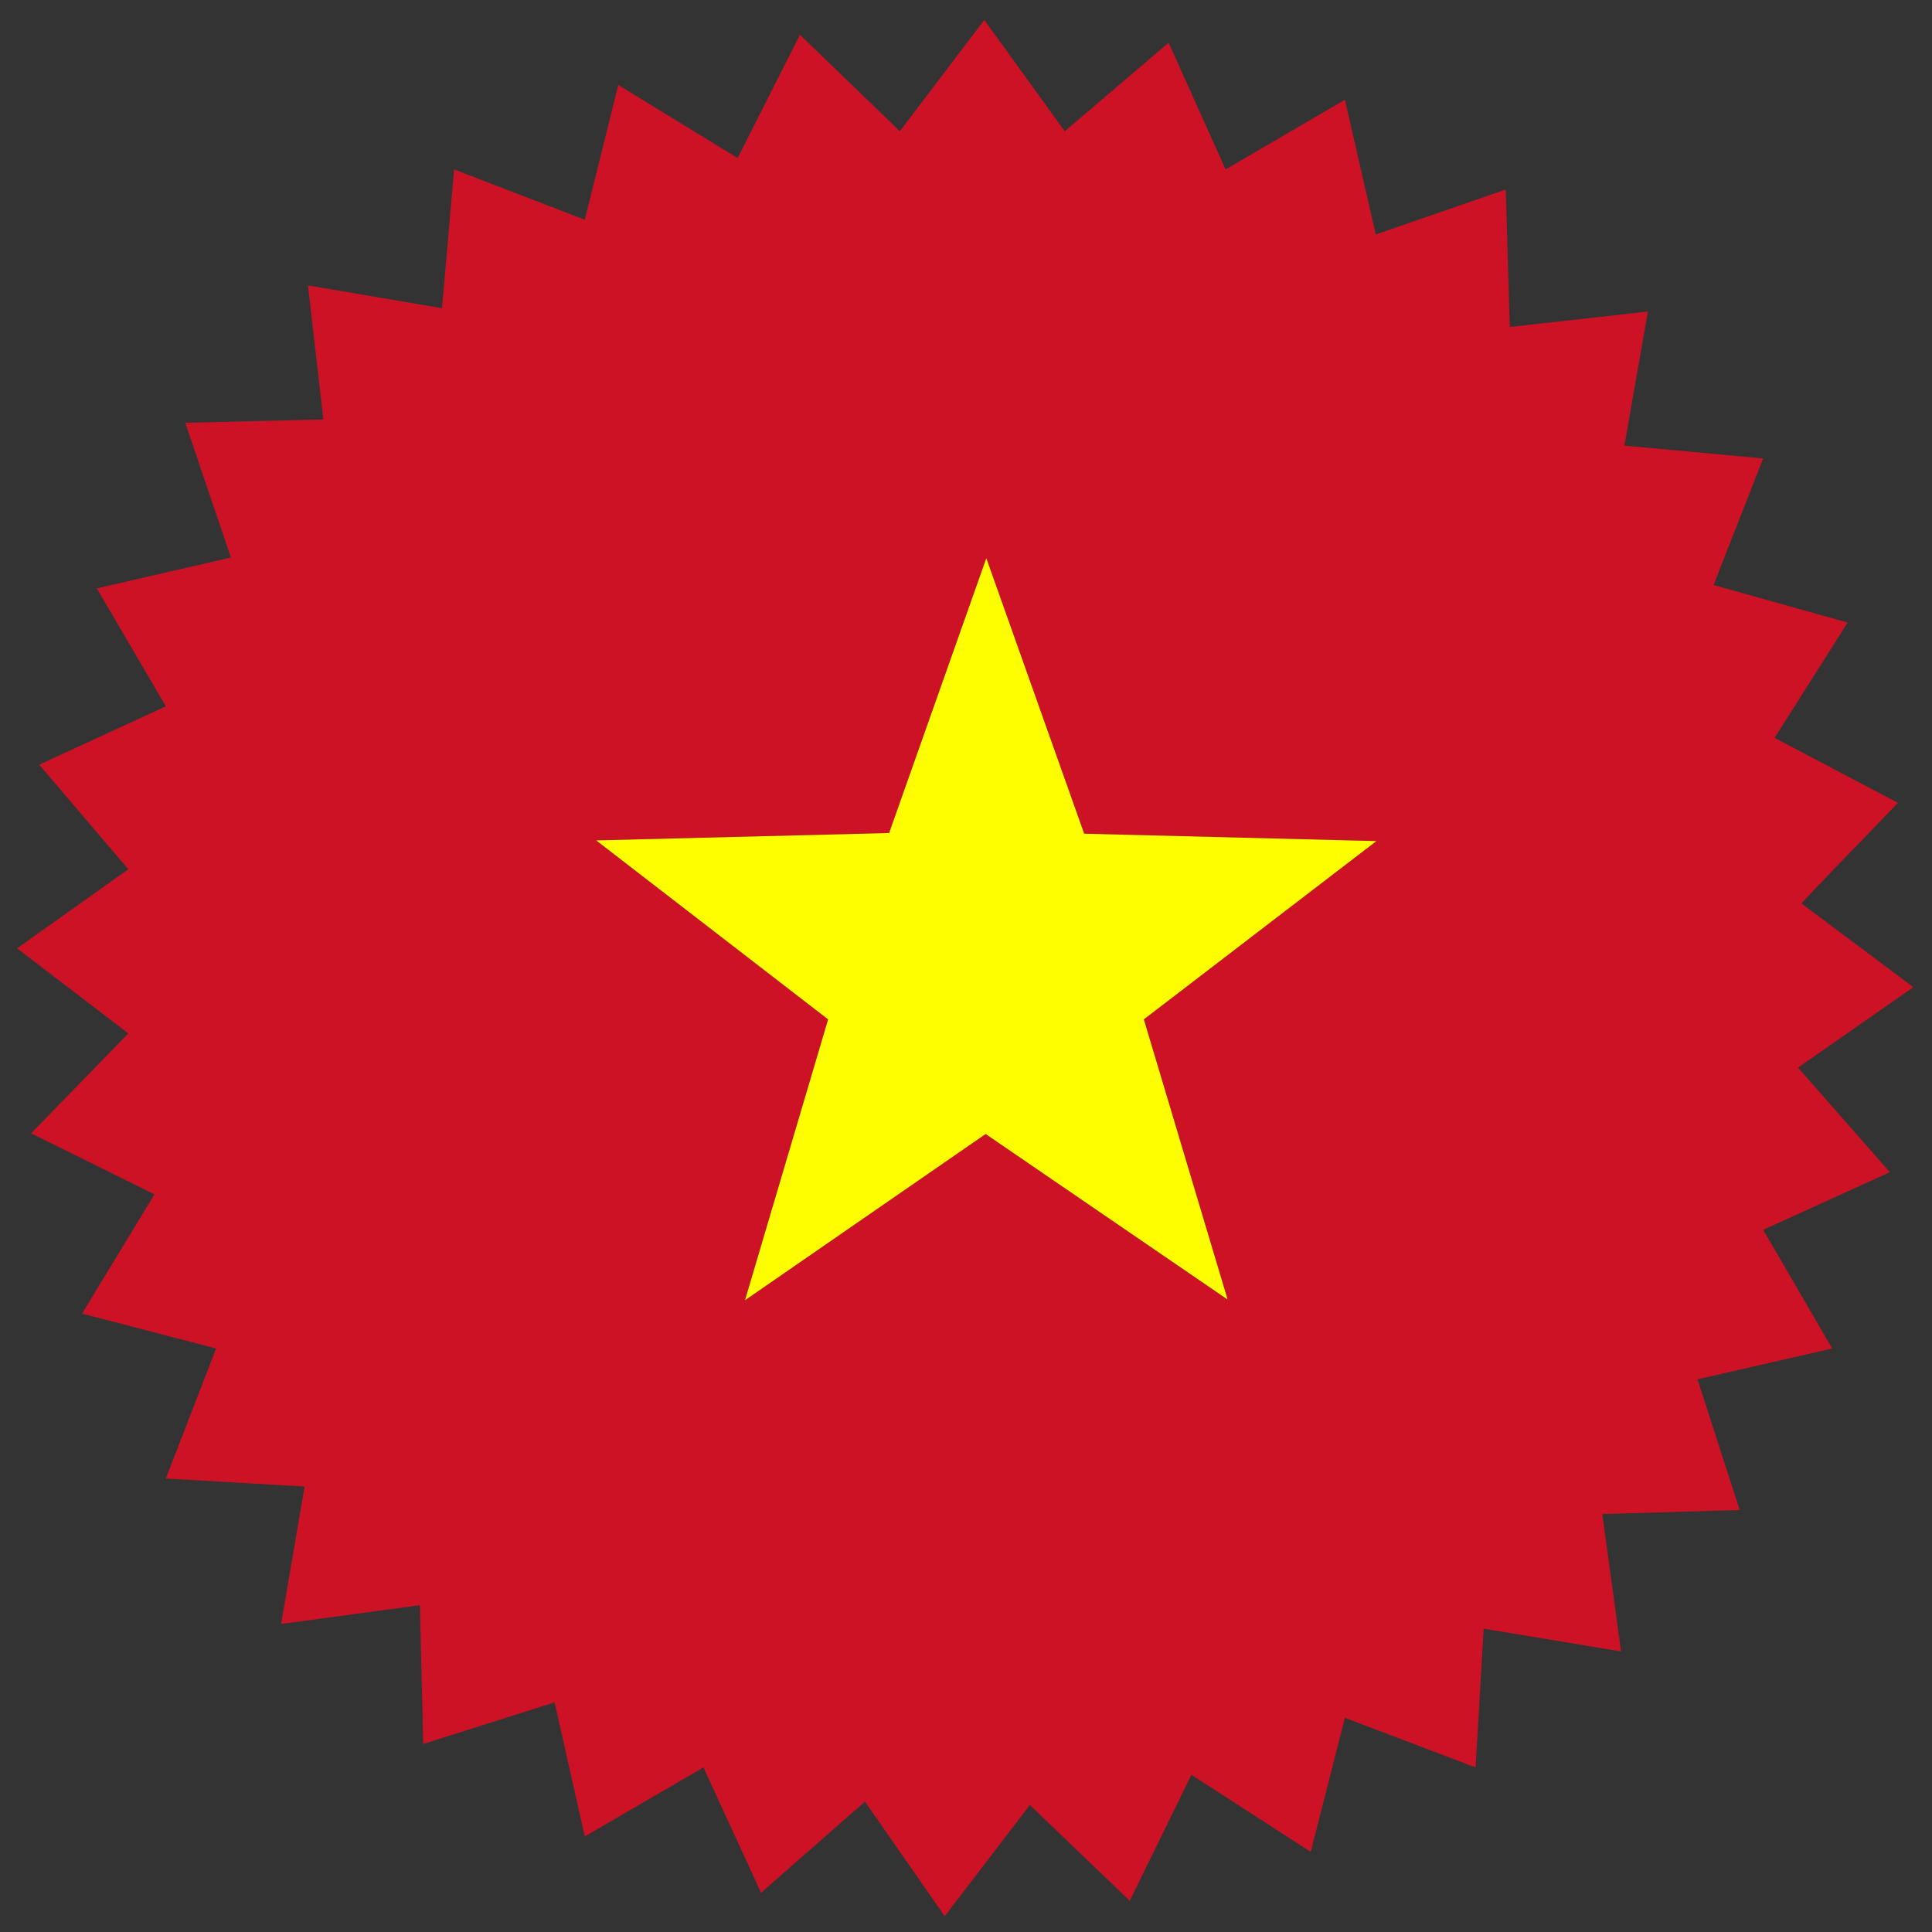 <?xml version="1.0" encoding="utf-8"?>
<!-- Generator: Adobe Illustrator 16.0.0, SVG Export Plug-In . SVG Version: 6.00 Build 0)  -->
<!DOCTYPE svg PUBLIC "-//W3C//DTD SVG 1.1//EN" "http://www.w3.org/Graphics/SVG/1.1/DTD/svg11.dtd">
<svg version="1.1" id="Layer_1" xmlns="http://www.w3.org/2000/svg" xmlns:xlink="http://www.w3.org/1999/xlink" x="0px" y="0px"
	 width="300px" height="300px" viewBox="0 0 300 300" enable-background="new 0 0 300 300" xml:space="preserve">
<rect x="0" y="0" width="300" height="300" fill="#333333" stroke="none"/>
<g>
	<path fill-rule="evenodd" clip-rule="evenodd" fill="#CD1225" d="M234.442,50.77l21.44-2.394l-3.643,20.817l21.337,1.977h0.21
		l-7.703,19.672L286.9,96.67l-11.345,17.902l19.151,10.096l-5.308,5.516c-3.263,3.331-6.489,6.696-9.681,10.097l17.381,13.01
		l-17.901,12.49l14.259,16.236l-19.67,8.951l10.719,18.424l-20.92,4.787l6.558,20.296l-21.337,0.624l2.913,21.338l-21.337-3.54
		l-1.248,21.547l-20.296-7.703l-5.308,20.817l-18.528-11.97l-9.574,19.568l-15.509-14.885l-13.219,17.277l-12.387-17.798
		l-16.133,14.155l-8.951-19.463l-18.423,10.719l-4.684-20.816l-20.4,6.455l-0.521-21.547l-21.545,2.915l3.643-21.337l-21.545-1.248
		l7.806-20.192l-20.816-5.414l11.241-18.525l-19.15-9.471l15.092-15.509L2.65,147.255l17.278-12.282L6.084,118.736l19.672-9.056
		l-10.72-18.318l20.816-4.788l-7.077-20.921l21.44-0.521l-2.394-20.816l20.816,3.539l1.874-21.545l20.296,7.806l5.204-20.92
		l18.527,11.344l9.679-19.15l15.509,14.987L152.841,3.1l12.49,17.277l16.133-13.739l8.847,19.672l18.528-10.825l4.787,20.921
		l20.192-6.974L234.442,50.77z M190.624,201.794l-13.011-43.506l36.116-27.687l-45.38-1.146l-15.195-42.778l-15.092,42.674
		l-45.484,1.145l36.012,27.791l-12.906,43.609l37.366-25.812L190.624,201.794z"/>
	<polygon fill-rule="evenodd" clip-rule="evenodd" fill="#FEFE00" points="190.624,201.794 153.051,176.086 115.685,201.897 
		128.59,158.288 92.578,130.497 138.063,129.353 153.154,86.678 168.35,129.456 213.729,130.602 177.613,158.288 	"/>
</g>
</svg>
